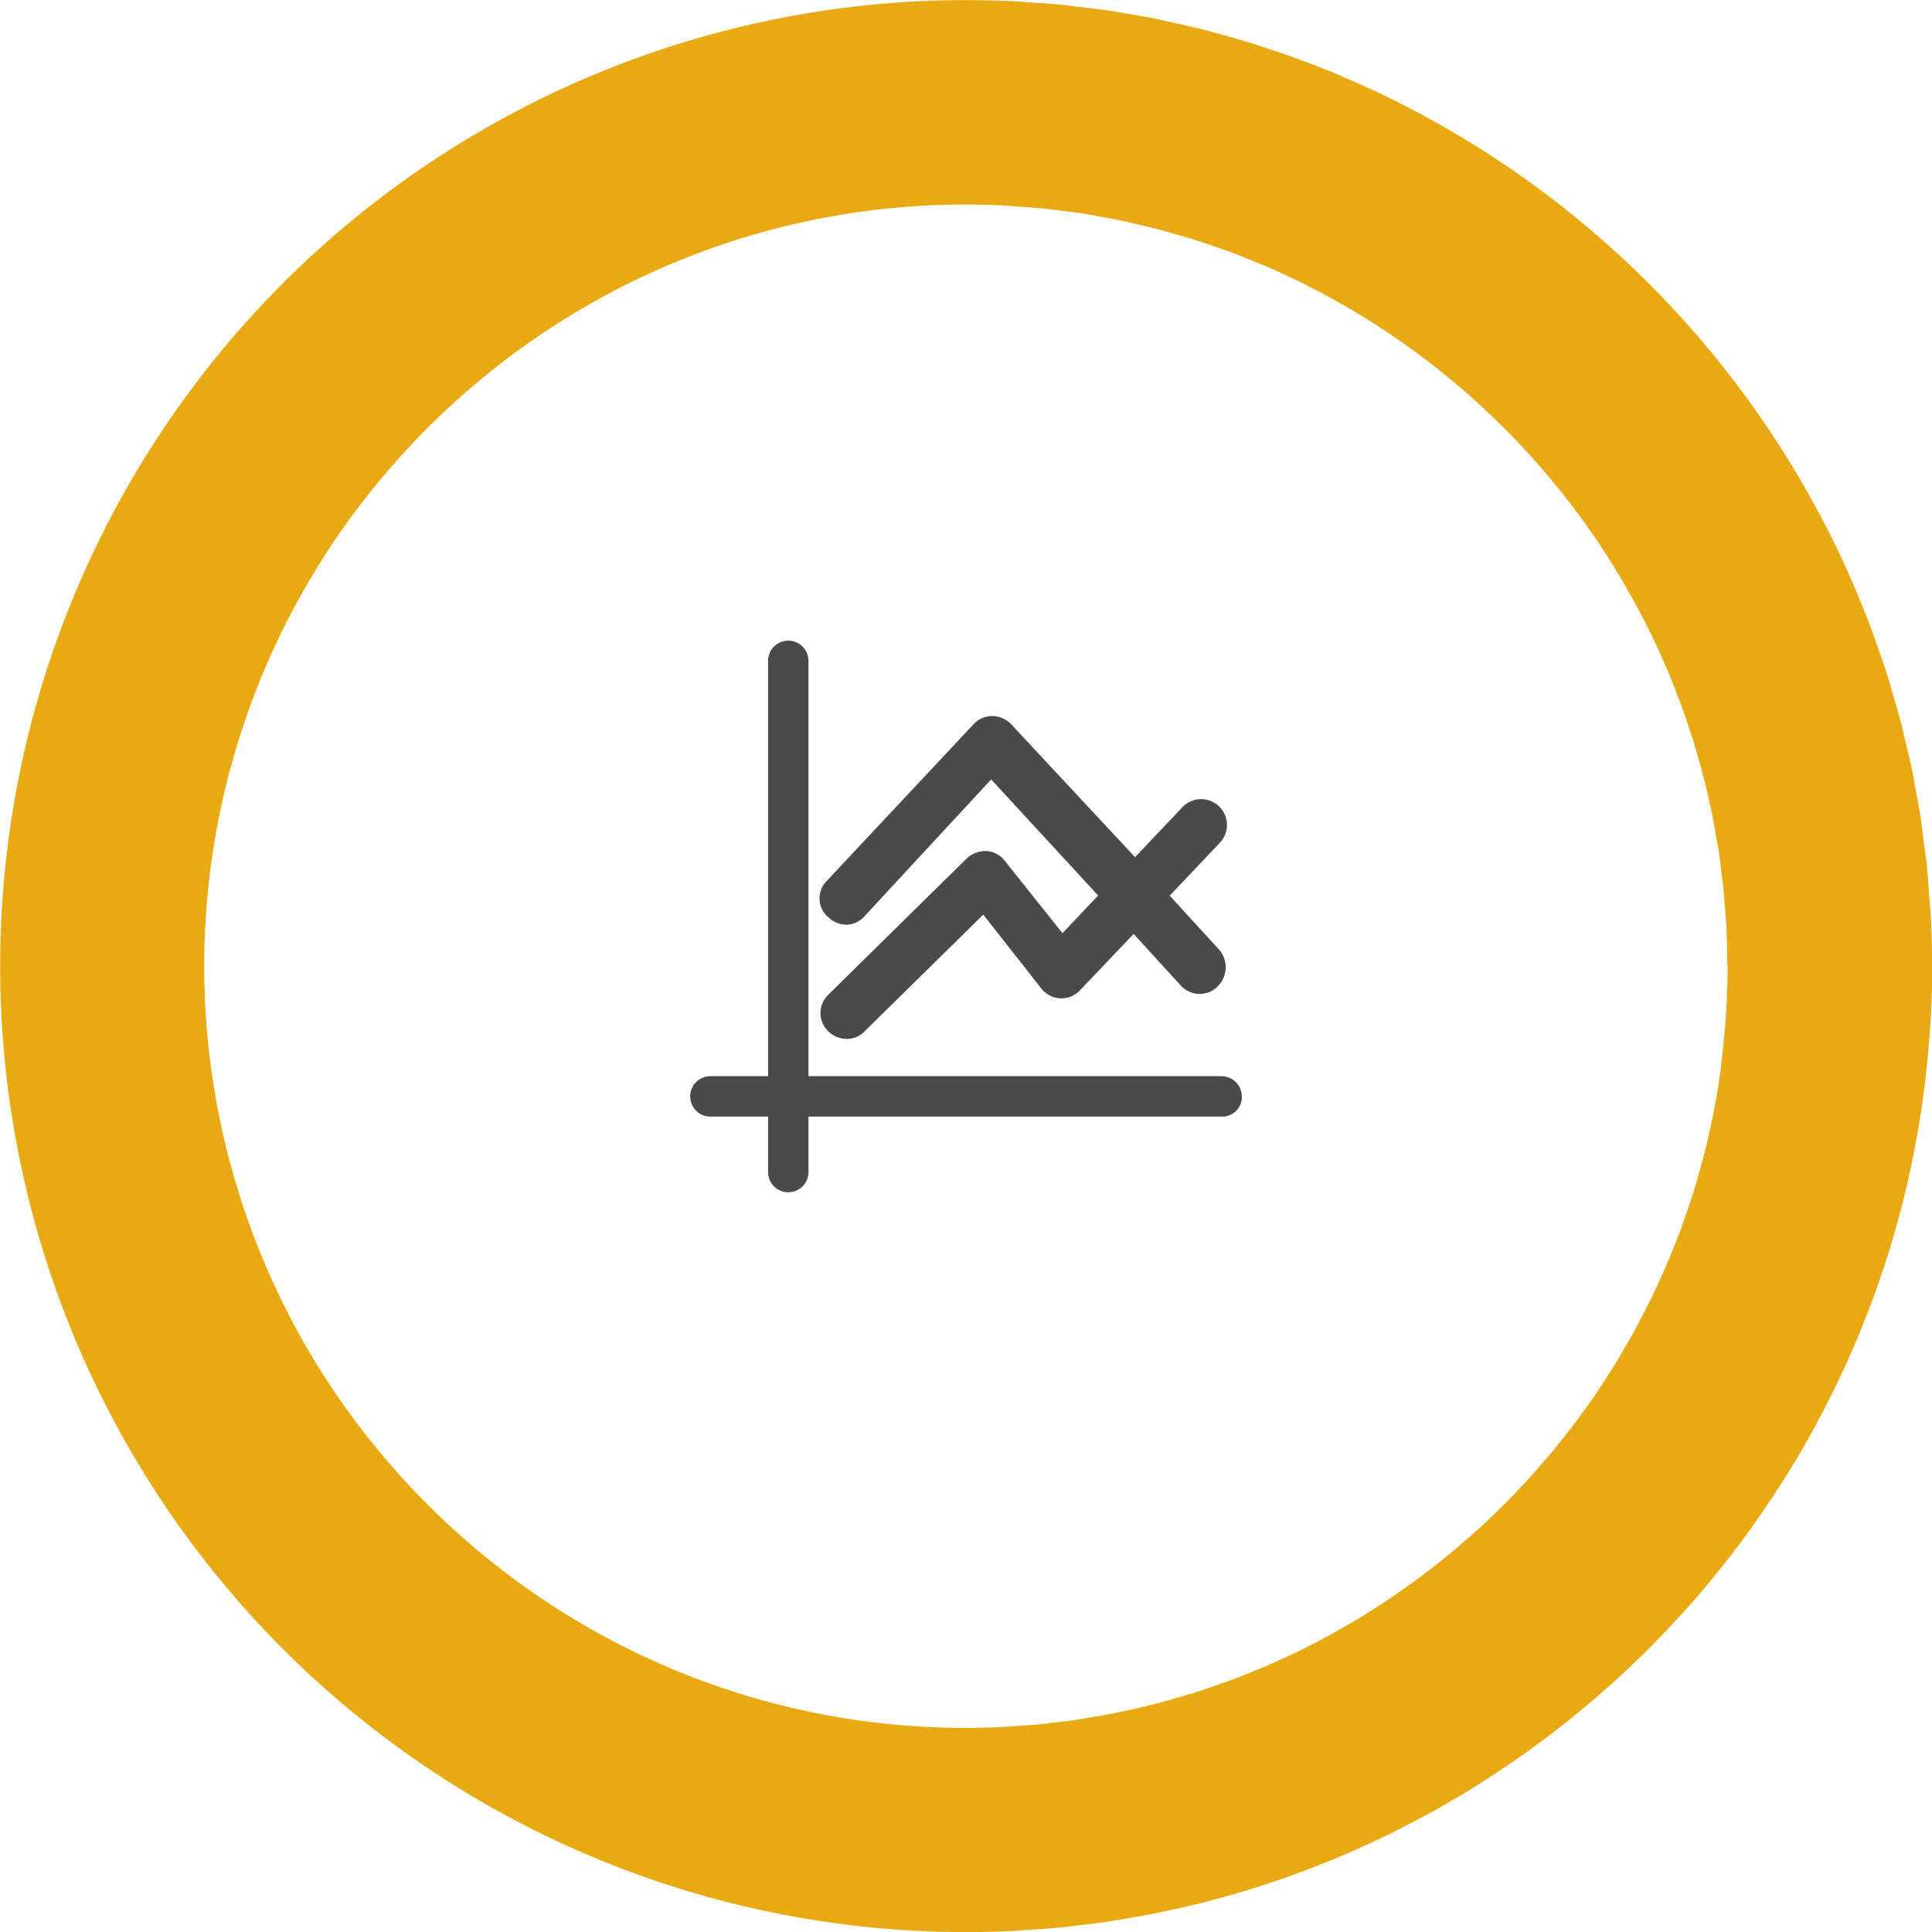 <svg id="Layer_1" data-name="Layer 1" xmlns="http://www.w3.org/2000/svg" viewBox="0 0 75.86 75.86"><defs><style>.cls-1{fill:#4a4a4a;}.cls-2{fill:none;}.cls-3{fill:#e9a913;}</style></defs><title>chart-reports</title><path class="cls-1" d="M135.082,129.388H118.861V113.081a.793.793,0,0,0-1.586,0v16.307H115.01a.793.793,0,0,0,0,1.587h2.265v2.178a.793.793,0,1,0,1.586,0v-2.178h16.221a.768.768,0,0,0,.794-.794A.8.8,0,0,0,135.082,129.388Z" transform="translate(-87.116 -87.132)"/><path class="cls-1" d="M120.383,123.44h0a.981.981,0,0,0,.7-.355l4.951-5.349,4.2,4.558-1.4,1.479-2.295-2.88a.989.989,0,0,0-.715-.345,1.074,1.074,0,0,0-.758.3l-5.43,5.344a1,1,0,0,0,0,1.434,1.053,1.053,0,0,0,.718.3.967.967,0,0,0,.711-.3l4.659-4.58,2.31,2.937a1,1,0,0,0,1.487.034l2.107-2.214,1.875,2.051a1,1,0,0,0,1.436,0,1.064,1.064,0,0,0,.063-1.416l-1.957-2.137,1.939-2.048a1.014,1.014,0,1,0-1.446-1.421l-1.854,1.957-4.886-5.242a1.052,1.052,0,0,0-.717-.3.993.993,0,0,0-.731.314l-5.755,6.144a.972.972,0,0,0-.3.753.944.944,0,0,0,.339.683A1.037,1.037,0,0,0,120.383,123.44Z" transform="translate(-87.116 -87.132)"/><path class="cls-2" d="M140.381,99.4l-.011-.006q-.6-.363-1.228-.7l-.042-.022q-.608-.325-1.231-.624l-.1-.045c-.4-.188-.8-.37-1.208-.541-.056-.024-.114-.044-.17-.067-.387-.159-.777-.314-1.172-.457-.077-.028-.156-.052-.233-.079-.377-.133-.755-.263-1.138-.381-.109-.034-.221-.062-.331-.094-.355-.105-.711-.209-1.071-.3-.14-.036-.282-.064-.423-.1-.334-.08-.668-.161-1.007-.23-.178-.036-.36-.063-.539-.1-.305-.056-.61-.116-.919-.163-.223-.034-.449-.057-.674-.086-.269-.035-.536-.074-.807-.1-.293-.03-.589-.046-.885-.068-.207-.015-.412-.036-.621-.047q-.759-.038-1.527-.039a29.727,29.727,0,0,0-12.954,2.954q-1.307.631-2.542,1.382a30.127,30.127,0,0,0-6.632,5.473q-.966,1.063-1.829,2.216-.431.576-.835,1.173a29.851,29.851,0,0,0,0,33.418q.4.6.835,1.173.862,1.152,1.829,2.216a30.127,30.127,0,0,0,6.632,5.473q1.233.75,2.542,1.382a29.727,29.727,0,0,0,12.954,2.954c.493,0,.982-.014,1.469-.037.16-.008.318-.023.478-.033.326-.021.651-.043.974-.074.189-.018.376-.043.564-.065.29-.034.581-.068.868-.111.2-.029.395-.063.591-.1.275-.046.55-.094.823-.147.2-.039.4-.081.594-.124q.4-.087.8-.185.3-.073.588-.151.4-.106.786-.224c.191-.057.381-.114.57-.174.264-.085.526-.175.787-.267.18-.063.361-.125.54-.192.273-.1.542-.211.811-.32.162-.066.325-.129.485-.2.305-.131.606-.27.907-.41.119-.056.241-.108.36-.165q.624-.3,1.232-.632c.079-.043.156-.09.235-.134.324-.18.646-.363.963-.554.141-.085.279-.176.419-.264.25-.157.5-.314.744-.478.154-.1.305-.211.458-.317.225-.156.449-.314.669-.476.156-.115.31-.234.464-.352.211-.162.42-.325.626-.492q.23-.186.455-.377.3-.255.6-.517.221-.2.438-.4c.2-.181.387-.365.577-.55.138-.135.277-.269.412-.407.192-.194.379-.393.565-.593.127-.136.255-.27.379-.408.2-.218.386-.441.575-.664.107-.126.216-.249.321-.377.23-.28.452-.566.672-.855.058-.076.12-.15.177-.227q.411-.55.8-1.12c.072-.106.139-.216.209-.323.182-.276.363-.553.536-.836.091-.148.176-.3.264-.448.146-.248.292-.5.431-.748.091-.165.177-.333.265-.5.127-.242.254-.485.375-.73.086-.176.17-.353.253-.531q.171-.365.333-.735.119-.273.232-.549.153-.373.3-.751c.071-.186.141-.372.208-.56.092-.257.178-.516.263-.776.061-.186.122-.372.18-.559.083-.272.159-.547.234-.822.049-.179.1-.357.146-.538.078-.306.146-.616.214-.926.034-.153.071-.3.1-.457q.139-.686.248-1.383l0-.024V129.6c.1-.655.171-1.32.228-1.989q.022-.254.039-.509c.046-.674.077-1.352.077-2.037v0c0-.069,0-.136-.005-.2,0-.449-.012-.9-.034-1.34-.009-.178-.028-.353-.04-.53-.023-.333-.043-.667-.077-1-.017-.169-.044-.335-.064-.5-.04-.336-.078-.673-.13-1.005-.023-.147-.054-.292-.079-.439-.06-.35-.118-.7-.19-1.046-.026-.127-.06-.251-.087-.378-.08-.363-.161-.725-.254-1.083-.027-.1-.06-.206-.088-.309-.1-.377-.208-.754-.325-1.125-.025-.08-.055-.158-.081-.238-.127-.392-.258-.783-.4-1.167-.022-.06-.048-.119-.071-.179-.152-.4-.31-.8-.478-1.195-.018-.042-.038-.082-.056-.123-.178-.41-.363-.817-.559-1.218-.011-.023-.024-.045-.035-.068q-.308-.626-.643-1.236l-.017-.03q-.346-.626-.721-1.235l0-.007a30.149,30.149,0,0,0-4.524-5.665h0A30.138,30.138,0,0,0,140.381,99.4Z" transform="translate(-87.116 -87.132)"/><path class="cls-3" d="M150.513,109.4l0,.007Z" transform="translate(-87.116 -87.132)"/><path class="cls-3" d="M151.238,110.646l.017.03Z" transform="translate(-87.116 -87.132)"/><path class="cls-3" d="M151.9,111.912c.011.023.024.045.035.068C151.922,111.957,151.91,111.935,151.9,111.912Z" transform="translate(-87.116 -87.132)"/><path class="cls-3" d="M157.777,144.194a37.655,37.655,0,0,0,5.116-16.739q-.072,1.084-.2,2.152A37.681,37.681,0,0,1,157.777,144.194Z" transform="translate(-87.116 -87.132)"/><path class="cls-3" d="M152.493,113.2c.018.042.038.082.056.123C152.531,113.28,152.511,113.24,152.493,113.2Z" transform="translate(-87.116 -87.132)"/><path class="cls-3" d="M162.324,118.094c.075.4.154.8.216,1.212C162.478,118.9,162.4,118.5,162.324,118.094Z" transform="translate(-87.116 -87.132)"/><path class="cls-3" d="M153.5,115.863c.026.08.055.158.081.238C153.554,116.02,153.525,115.942,153.5,115.863Z" transform="translate(-87.116 -87.132)"/><path class="cls-3" d="M153.027,114.516c.023.06.048.119.071.179C153.075,114.635,153.05,114.576,153.027,114.516Z" transform="translate(-87.116 -87.132)"/><path class="cls-3" d="M162.867,122.326c.019.264.047.526.06.791C162.914,122.852,162.886,122.59,162.867,122.326Z" transform="translate(-87.116 -87.132)"/><path class="cls-3" d="M162.656,120.218c.042.326.091.65.124.978C162.747,120.868,162.7,120.544,162.656,120.218Z" transform="translate(-87.116 -87.132)"/><path class="cls-3" d="M162.976,125.062c0,.757-.026,1.508-.073,2.253C162.948,126.569,162.976,125.818,162.976,125.062Z" transform="translate(-87.116 -87.132)"/><path class="cls-3" d="M156.824,145.732q-.4.614-.826,1.211Q156.422,146.346,156.824,145.732Z" transform="translate(-87.116 -87.132)"/><path class="cls-3" d="M157.749,144.244c-.263.447-.537.888-.818,1.323Q157.352,144.914,157.749,144.244Z" transform="translate(-87.116 -87.132)"/><path class="cls-3" d="M155.836,147.172q-.411.571-.843,1.127Q155.425,147.743,155.836,147.172Z" transform="translate(-87.116 -87.132)"/><path class="cls-3" d="M154.246,118.618c.028.126.061.251.087.378C154.307,118.869,154.274,118.745,154.246,118.618Z" transform="translate(-87.116 -87.132)"/><path class="cls-3" d="M153.9,117.226c.028.1.061.205.088.309C153.965,117.431,153.932,117.329,153.9,117.226Z" transform="translate(-87.116 -87.132)"/><path class="cls-3" d="M153.479,134.318c-.085.26-.171.519-.263.776C153.308,134.837,153.394,134.578,153.479,134.318Z" transform="translate(-87.116 -87.132)"/><path class="cls-3" d="M151.894,138.22c-.121.246-.247.488-.375.73C151.647,138.708,151.773,138.465,151.894,138.22Z" transform="translate(-87.116 -87.132)"/><path class="cls-3" d="M153.008,135.654q-.144.378-.3.751Q152.865,136.032,153.008,135.654Z" transform="translate(-87.116 -87.132)"/><path class="cls-3" d="M152.48,136.953q-.161.371-.333.735Q152.318,137.323,152.48,136.953Z" transform="translate(-87.116 -87.132)"/><path class="cls-3" d="M149.814,141.8q-.386.569-.8,1.12Q149.428,142.374,149.814,141.8Z" transform="translate(-87.116 -87.132)"/><path class="cls-3" d="M150.56,140.646c-.173.283-.354.56-.536.836C150.206,141.206,150.386,140.928,150.56,140.646Z" transform="translate(-87.116 -87.132)"/><path class="cls-3" d="M151.254,139.45c-.139.252-.285.5-.431.748C150.97,139.95,151.115,139.7,151.254,139.45Z" transform="translate(-87.116 -87.132)"/><path class="cls-3" d="M154.872,122.987c.012.177.031.352.04.53C154.9,123.339,154.885,123.164,154.872,122.987Z" transform="translate(-87.116 -87.132)"/><path class="cls-3" d="M154.523,120.042c.025.147.056.291.079.439C154.579,120.333,154.548,120.189,154.523,120.042Z" transform="translate(-87.116 -87.132)"/><path class="cls-3" d="M154.875,127.1q-.017.255-.039.509Q154.858,127.358,154.875,127.1Z" transform="translate(-87.116 -87.132)"/><path class="cls-3" d="M153.893,132.937c-.075.275-.151.55-.234.822C153.741,133.487,153.817,133.212,153.893,132.937Z" transform="translate(-87.116 -87.132)"/><path class="cls-3" d="M154.731,121.486c.02.168.047.334.064.5C154.778,121.82,154.751,121.654,154.731,121.486Z" transform="translate(-87.116 -87.132)"/><path class="cls-3" d="M154.253,131.473c-.068.31-.137.62-.214.926C154.116,132.092,154.185,131.783,154.253,131.473Z" transform="translate(-87.116 -87.132)"/><path class="cls-3" d="M154.6,129.632q-.107.7-.248,1.383Q154.495,130.329,154.6,129.632Z" transform="translate(-87.116 -87.132)"/><polygon class="cls-3" points="67.491 42.475 67.492 42.469 67.491 42.477 67.491 42.475"/><path class="cls-3" d="M148.84,143.151c-.22.288-.442.575-.672.855C148.4,143.726,148.62,143.44,148.84,143.151Z" transform="translate(-87.116 -87.132)"/><path class="cls-3" d="M158.436,107.083q.428.791.819,1.6Q158.864,107.873,158.436,107.083Z" transform="translate(-87.116 -87.132)"/><path class="cls-3" d="M159.277,108.736q.384.8.732,1.622Q159.663,109.536,159.277,108.736Z" transform="translate(-87.116 -87.132)"/><path class="cls-3" d="M161.9,116.111c.108.443.216.887.308,1.336C162.116,117,162.008,116.554,161.9,116.111Z" transform="translate(-87.116 -87.132)"/><path class="cls-3" d="M160.073,110.519c.214.513.42,1.03.612,1.555C160.493,111.549,160.287,111.032,160.073,110.519Z" transform="translate(-87.116 -87.132)"/><path class="cls-3" d="M161.387,114.213c.139.466.277.933.4,1.407C161.664,115.146,161.527,114.679,161.387,114.213Z" transform="translate(-87.116 -87.132)"/><path class="cls-3" d="M160.765,112.311c.18.5.354,1.005.512,1.516C161.119,113.316,160.945,112.812,160.765,112.311Z" transform="translate(-87.116 -87.132)"/><path class="cls-3" d="M147.846,144.383c-.189.223-.379.446-.575.664C147.467,144.829,147.657,144.606,147.846,144.383Z" transform="translate(-87.116 -87.132)"/><path class="cls-3" d="M154.952,125.066v0c0-.069,0-.136-.005-.2,0,.069.005.136.005.2Z" transform="translate(-87.116 -87.132)"/><path class="cls-3" d="M146.892,145.455c-.186.2-.373.4-.565.593C146.519,145.853,146.706,145.654,146.892,145.455Z" transform="translate(-87.116 -87.132)"/><path class="cls-3" d="M145.915,146.454c-.19.186-.382.37-.577.55C145.533,146.824,145.725,146.64,145.915,146.454Z" transform="translate(-87.116 -87.132)"/><path class="cls-3" d="M144.9,147.4q-.3.263-.6.517Q144.605,147.663,144.9,147.4Z" transform="translate(-87.116 -87.132)"/><path class="cls-3" d="M162.927,123.117c-.013-.266-.041-.527-.06-.791-.027-.377-.048-.756-.086-1.13-.033-.329-.083-.652-.124-.978-.039-.3-.07-.61-.116-.911-.062-.407-.141-.809-.216-1.212-.04-.215-.072-.434-.116-.648-.092-.449-.2-.893-.308-1.336-.04-.163-.072-.329-.114-.491-.122-.473-.259-.94-.4-1.407-.038-.128-.07-.258-.11-.386-.159-.511-.333-1.015-.512-1.516-.028-.079-.052-.159-.081-.237-.192-.524-.4-1.041-.612-1.555-.022-.053-.041-.108-.064-.161q-.347-.821-.732-1.622c-.008-.016-.015-.033-.023-.05q-.391-.813-.819-1.6l-.014-.027a38.165,38.165,0,0,0-6.489-8.719l-.006-.006h0a38.167,38.167,0,0,0-8.739-6.569l-.02-.012q-.778-.425-1.578-.813l-.063-.033c-.515-.249-1.037-.485-1.564-.711-.041-.018-.081-.038-.122-.055-.5-.215-1.017-.415-1.533-.608-.066-.025-.13-.053-.2-.077-.5-.183-1-.35-1.5-.512-.088-.028-.174-.061-.263-.089-.5-.155-1-.294-1.5-.429-.1-.027-.2-.06-.3-.086-.474-.123-.955-.229-1.436-.334-.136-.029-.269-.066-.4-.094-.473-.1-.952-.178-1.431-.257-.147-.024-.292-.056-.44-.079-.475-.073-.956-.129-1.436-.184-.156-.018-.309-.043-.465-.059-.468-.048-.941-.078-1.414-.108-.172-.011-.342-.03-.515-.039q-.97-.049-1.953-.05a37.93,37.93,0,0,0,0,75.86c.63,0,1.257-.017,1.88-.048.211-.01.418-.031.628-.044.41-.027.821-.054,1.228-.094.249-.024.5-.058.743-.088.364-.043.727-.085,1.088-.139.263-.039.523-.086.784-.13.34-.058.681-.116,1.018-.182.268-.053.535-.113.8-.171.325-.072.648-.145.97-.224.272-.068.542-.14.812-.214.309-.084.617-.171.923-.263q.411-.123.818-.256.444-.144.884-.3c.274-.1.547-.2.818-.3s.562-.219.841-.332.55-.224.822-.343.527-.236.789-.357c.279-.129.558-.257.833-.392.243-.12.482-.246.723-.371.287-.149.575-.3.857-.452.211-.116.417-.24.625-.36.3-.175.609-.348.908-.532.14-.086.276-.179.415-.267a38.142,38.142,0,0,0,4.851-3.637c.071-.063.144-.123.215-.186.339-.3.669-.616,1-.932.087-.084.176-.166.262-.25.32-.314.631-.635.94-.959.087-.091.174-.181.26-.273q.459-.493.9-1c.08-.092.16-.183.239-.276q.444-.521.868-1.059l.206-.262q.432-.555.843-1.127l.162-.228q.423-.6.826-1.211l.106-.166c.281-.435.555-.876.818-1.323l.029-.05a37.681,37.681,0,0,0,4.917-14.587q.128-1.068.2-2.152c0-.047.008-.094.011-.141.047-.745.073-1.5.073-2.253Q162.976,124.083,162.927,123.117Zm-7.975,1.949c0,.685-.032,1.363-.077,2.037q-.017.255-.039.509c-.057.669-.127,1.333-.228,1.989v.008l0,.024q-.107.7-.248,1.383c-.031.153-.069.3-.1.457-.068.31-.137.62-.214.926-.046.18-.1.359-.146.538-.075.275-.151.55-.234.822-.057.188-.119.373-.18.559-.085.26-.171.519-.263.776-.067.188-.137.374-.208.56q-.144.378-.3.751-.113.276-.232.549-.161.371-.333.735c-.083.178-.166.355-.253.531-.121.246-.247.488-.375.73-.088.167-.174.335-.265.5-.139.252-.284.5-.431.748-.088.149-.173.3-.264.448-.173.283-.354.56-.536.836-.071.107-.138.217-.209.323q-.386.569-.8,1.12c-.057.077-.119.151-.177.227-.22.288-.442.575-.672.855-.1.128-.214.251-.321.377-.189.223-.379.446-.575.664-.124.138-.252.272-.379.408-.186.2-.373.4-.565.593-.136.138-.274.272-.412.407-.19.186-.382.37-.577.55q-.217.2-.438.4-.3.263-.6.517-.226.191-.455.377c-.206.167-.415.33-.626.492-.154.118-.308.237-.464.352-.22.162-.444.319-.669.476-.152.106-.3.214-.458.317-.245.164-.494.321-.744.478-.14.088-.278.179-.419.264-.317.191-.639.375-.963.554-.079.044-.155.091-.235.134q-.607.33-1.232.632c-.119.057-.24.109-.36.165-.3.141-.6.28-.907.41-.16.069-.323.131-.485.2-.269.11-.538.219-.811.32-.179.067-.36.129-.54.192-.261.092-.523.182-.787.267-.189.061-.379.117-.57.174q-.391.117-.786.224-.293.079-.588.151-.4.1-.8.185c-.2.043-.4.085-.594.124-.273.054-.548.1-.823.147-.2.033-.393.067-.591.1-.288.042-.578.077-.868.111-.188.022-.375.047-.564.065-.323.031-.648.053-.974.074-.159.01-.318.025-.478.033-.487.024-.977.037-1.469.037a29.727,29.727,0,0,1-12.954-2.954q-1.307-.631-2.542-1.382a30.127,30.127,0,0,1-6.632-5.473q-.966-1.063-1.829-2.216-.431-.576-.835-1.173a29.851,29.851,0,0,1,0-33.418q.4-.6.835-1.173.862-1.152,1.829-2.216a30.127,30.127,0,0,1,6.632-5.473q1.233-.75,2.542-1.382a29.727,29.727,0,0,1,12.954-2.954q.768,0,1.527.039c.208.011.414.032.621.047.3.021.592.038.885.068.271.027.538.067.807.1.225.029.451.052.674.086.309.047.613.106.919.163.179.033.361.06.539.1.339.069.673.15,1.007.23.14.034.283.062.423.1.36.092.716.2,1.071.3.11.033.222.06.331.094.383.118.761.248,1.138.381.077.027.156.051.233.079.395.143.785.3,1.172.457.056.023.114.044.17.067.408.171.81.352,1.208.541l.1.045q.624.3,1.231.624l.042.022q.623.335,1.228.7l.011.006a30.138,30.138,0,0,1,5.606,4.339h0a30.149,30.149,0,0,1,4.524,5.665l0,.007q.375.608.721,1.235l.017.03q.336.609.643,1.236c.011.023.024.045.035.068.2.4.381.807.559,1.218.018.041.038.082.056.123.169.393.326.793.478,1.195.023.06.048.119.071.179.143.385.274.775.4,1.167.026.08.055.158.081.238.117.371.222.748.325,1.125.028.1.061.205.088.309.093.358.174.72.254,1.083.028.126.061.251.087.378.072.346.13.7.19,1.046.025.147.056.291.079.439.051.333.089.669.13,1.005.02.168.047.334.064.5.034.33.054.664.077,1,.012.177.031.352.04.53.023.444.031.891.034,1.34,0,.069.005.136.005.2Z" transform="translate(-87.116 -87.132)"/></svg>